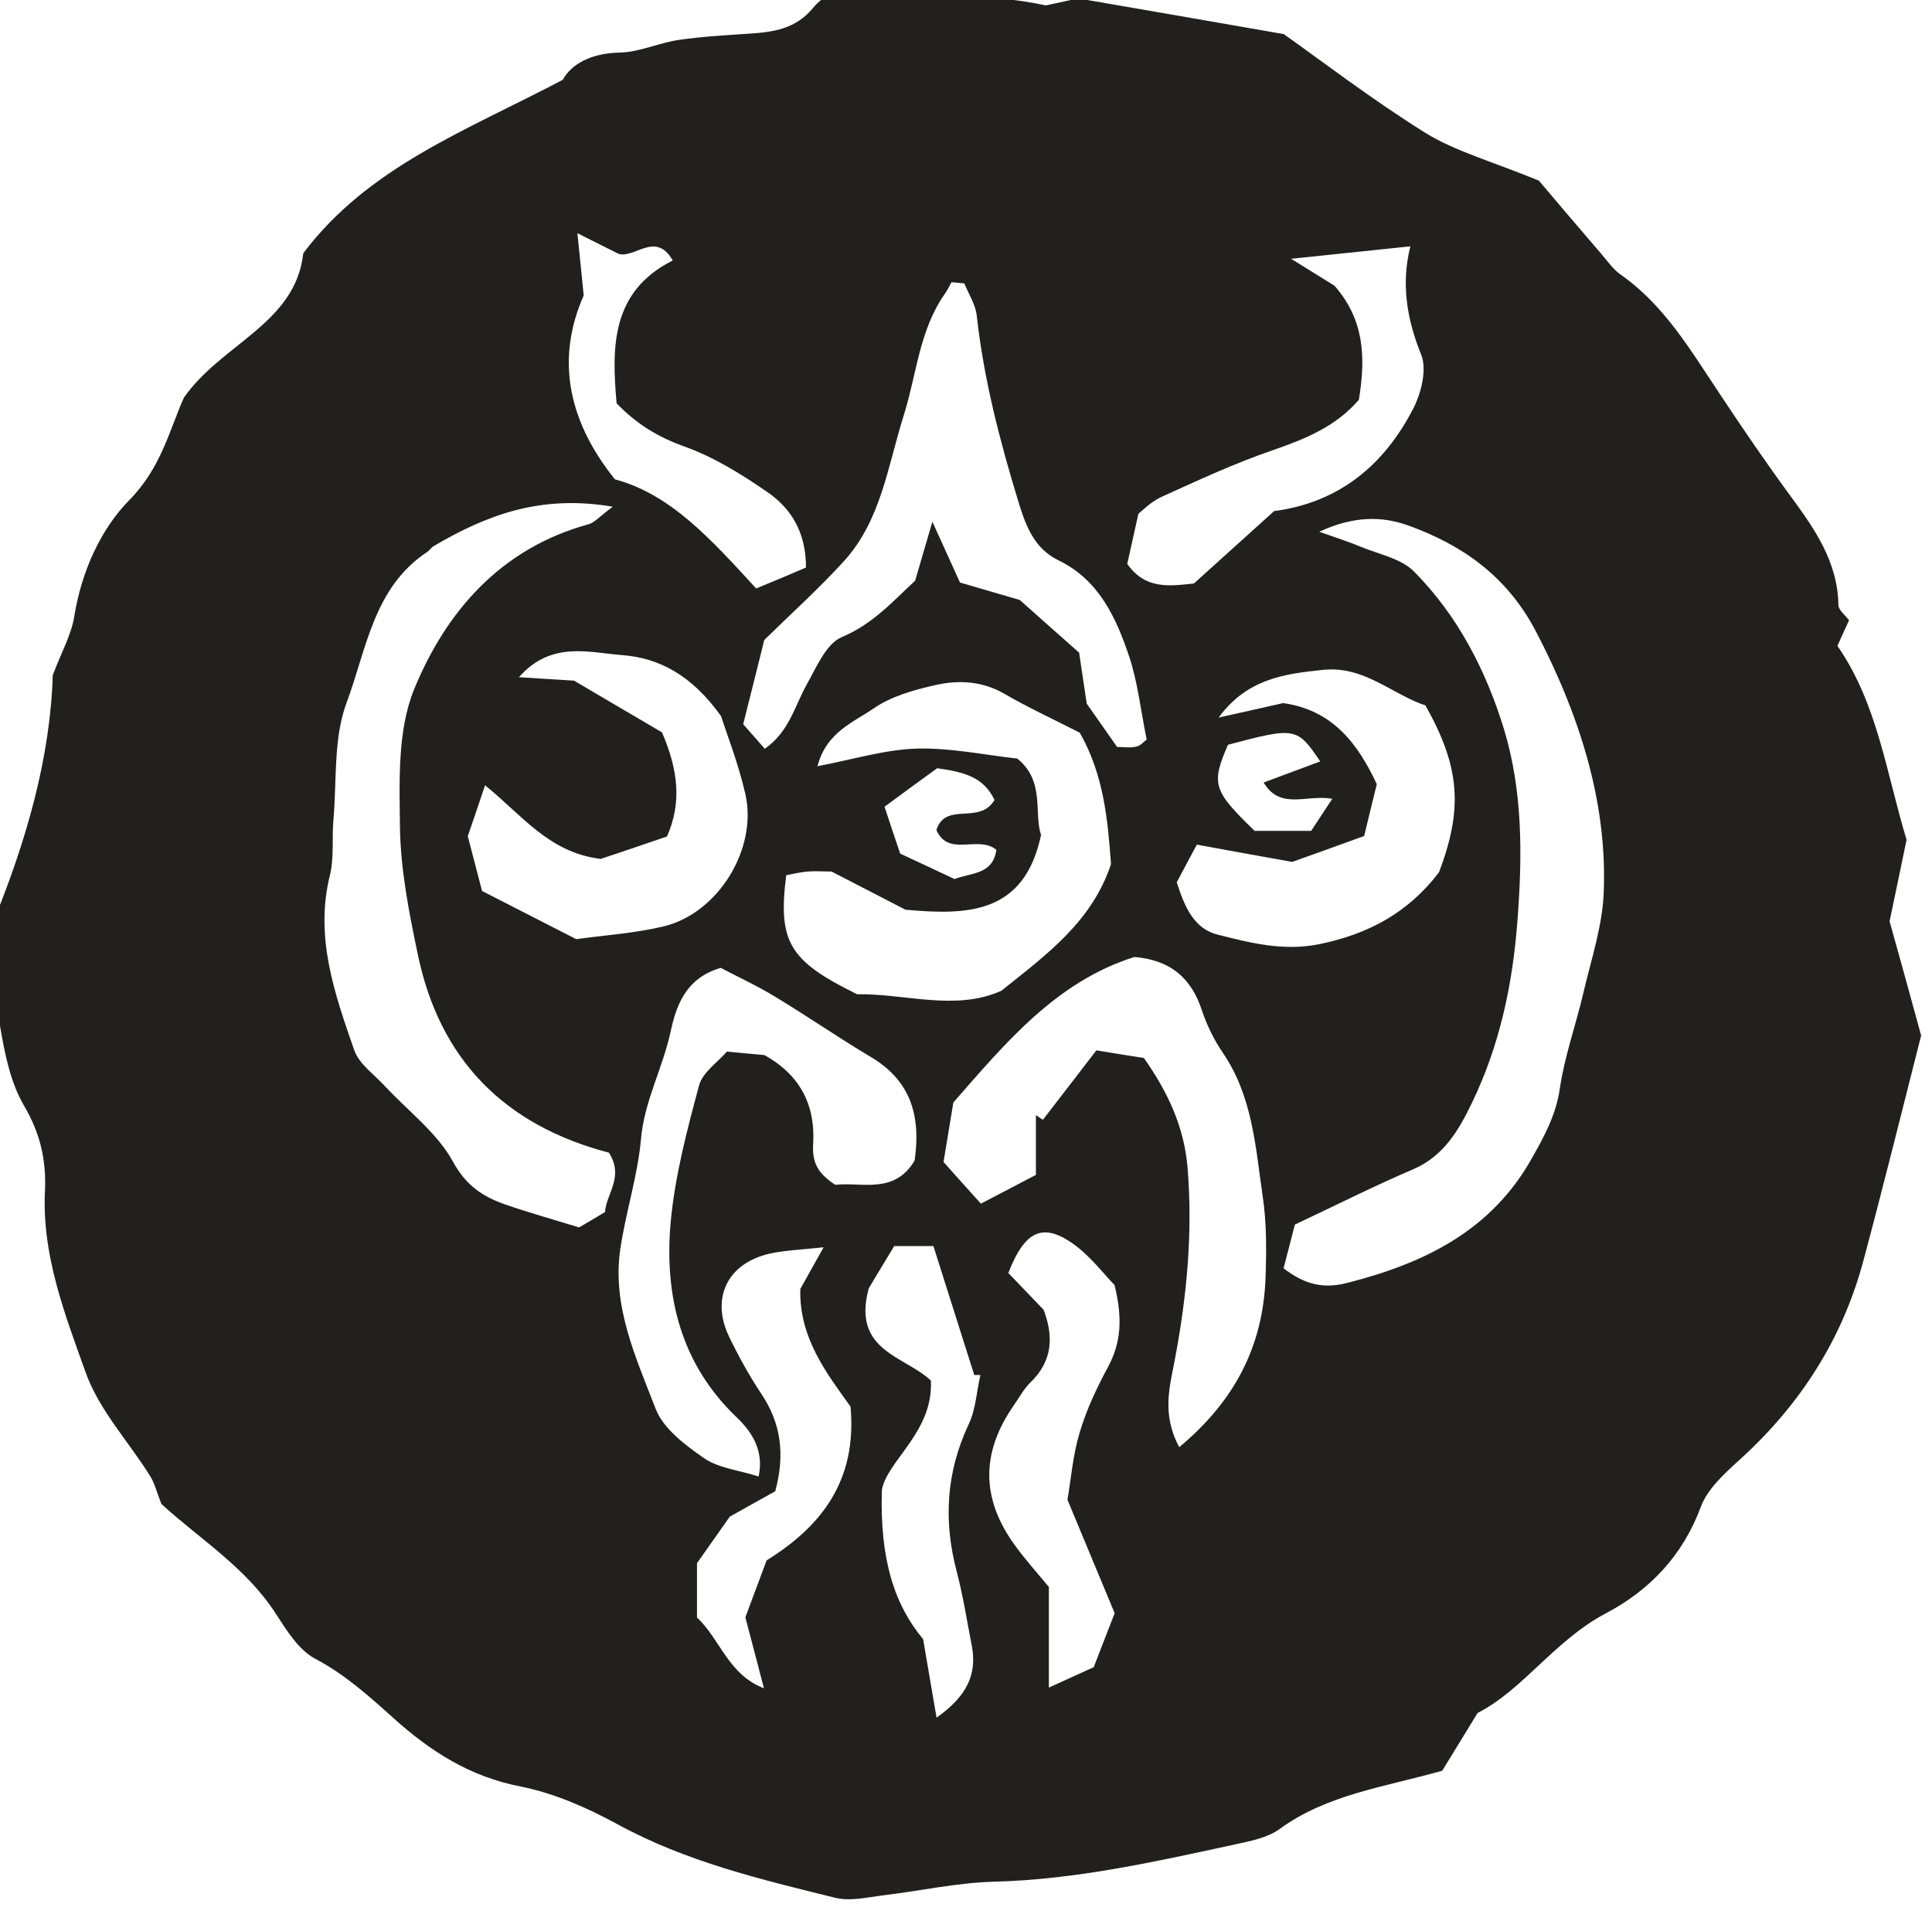 <?xml version="1.0" encoding="UTF-8" standalone="no"?>
<!-- Created with Inkscape (http://www.inkscape.org/) -->

<svg
   width="8.359mm"
   height="8.281mm"
   viewBox="0 0 8.359 8.281"
   version="1.1"
   id="svg3609"
   inkscape:version="1.1.2 (0a00cf5339, 2022-02-04)"
   sodipodi:docname="rm6.svg"
   xmlns:inkscape="http://www.inkscape.org/namespaces/inkscape"
   xmlns:sodipodi="http://sodipodi.sourceforge.net/DTD/sodipodi-0.dtd"
   xmlns="http://www.w3.org/2000/svg"
   xmlns:svg="http://www.w3.org/2000/svg">
  <sodipodi:namedview
     id="namedview3611"
     pagecolor="#ffffff"
     bordercolor="#666666"
     borderopacity="1.0"
     inkscape:pageshadow="2"
     inkscape:pageopacity="0.0"
     inkscape:pagecheckerboard="0"
     inkscape:document-units="mm"
     showgrid="false"
     inkscape:zoom="0.64052329"
     inkscape:cx="-82.744845"
     inkscape:cy="-14.831623"
     inkscape:window-width="2560"
     inkscape:window-height="1376"
     inkscape:window-x="0"
     inkscape:window-y="0"
     inkscape:window-maximized="1"
     inkscape:current-layer="layer1" />
  <defs
     id="defs3606">
    <clipPath
       clipPathUnits="userSpaceOnUse"
       id="clipPath268">
      <path
         d="m 783.027,1045 h 45.871 v 46 h -45.871 z"
         id="path266" />
    </clipPath>
  </defs>
  <g
     inkscape:label="Layer 1"
     inkscape:groupmode="layer"
     id="layer1"
     transform="translate(-126.765,-152.414)">
    <g
       id="g656"
       transform="matrix(0.184,0,0,0.184,-17.41,-40.091)">
      <g
         clip-path="url(#clipPath268)"
         id="g654">
        <path
           d="m 806.945,1065.035 c -0.254,-0.535 -0.707,-0.656 -1.347,-0.746 -0.356,0.258 -0.793,0.574 -1.239,0.906 0.149,0.45 0.262,0.793 0.368,1.102 0.464,0.215 0.859,0.402 1.277,0.598 0.391,-0.149 0.906,-0.102 0.984,-0.688 -0.437,-0.352 -1.121,0.184 -1.41,-0.465 0.219,-0.68 1.016,-0.109 1.367,-0.707 m 5.489,-1.297 c -0.399,0.922 -0.352,1.078 0.628,2.024 h 1.329 c 0.14,-0.215 0.289,-0.438 0.496,-0.754 -0.602,-0.11 -1.219,0.277 -1.614,-0.383 0.465,-0.172 0.891,-0.332 1.332,-0.496 -0.546,-0.805 -0.585,-0.813 -2.171,-0.391 m -11.094,-3.676 c 0.43,-0.175 0.812,-0.339 1.172,-0.492 0,-0.851 -0.364,-1.406 -0.922,-1.785 -0.606,-0.418 -1.25,-0.816 -1.938,-1.062 -0.613,-0.219 -1.121,-0.524 -1.593,-1.016 -0.118,-1.328 -0.129,-2.629 1.32,-3.359 -0.402,-0.703 -0.899,-0.036 -1.277,-0.157 -0.282,-0.14 -0.524,-0.261 -0.965,-0.484 0.058,0.57 0.097,0.941 0.148,1.465 -0.629,1.422 -0.426,2.879 0.735,4.324 1.296,0.344 2.246,1.391 3.32,2.566 m 2.957,21.196 c -0.055,1.656 0.308,2.722 0.969,3.512 0.121,0.703 0.214,1.253 0.316,1.847 0.719,-0.508 0.957,-1.023 0.828,-1.695 -0.113,-0.578 -0.203,-1.164 -0.351,-1.731 -0.317,-1.191 -0.254,-2.336 0.273,-3.461 0.172,-0.355 0.191,-0.781 0.281,-1.171 h -0.144 c -0.321,-1.008 -0.637,-2.016 -0.961,-3.032 h -0.922 c -0.242,0.403 -0.473,0.778 -0.598,0.993 -0.406,1.484 0.864,1.593 1.461,2.171 0.059,1.207 -1.027,1.879 -1.152,2.567 m -3.578,0.633 c -0.242,0.343 -0.516,0.734 -0.77,1.093 v 1.278 c 0.543,0.504 0.731,1.34 1.574,1.664 -0.168,-0.653 -0.316,-1.207 -0.437,-1.668 0.187,-0.496 0.328,-0.879 0.5,-1.34 1.246,-0.773 2.137,-1.84 1.973,-3.617 -0.543,-0.758 -1.215,-1.613 -1.18,-2.766 0.176,-0.312 0.348,-0.621 0.547,-0.98 -0.477,0.054 -0.879,0.066 -1.262,0.148 -0.992,0.223 -1.398,1.039 -0.961,1.953 0.223,0.461 0.473,0.918 0.758,1.344 0.465,0.695 0.562,1.43 0.328,2.293 -0.324,0.18 -0.676,0.375 -1.07,0.598 m 14.793,-26.266 c -0.543,0.629 -1.246,0.914 -1.996,1.176 -0.907,0.308 -1.778,0.715 -2.649,1.109 -0.265,0.125 -0.48,0.352 -0.539,0.395 -0.129,0.578 -0.199,0.89 -0.262,1.179 0.422,0.602 0.981,0.524 1.567,0.461 0.629,-0.566 1.258,-1.136 1.887,-1.703 1.535,-0.203 2.589,-1.086 3.273,-2.414 0.187,-0.363 0.324,-0.918 0.184,-1.266 -0.34,-0.839 -0.473,-1.671 -0.254,-2.546 -0.942,0.097 -1.782,0.187 -2.805,0.293 0.473,0.293 0.781,0.484 1.02,0.632 0.695,0.793 0.742,1.664 0.574,2.684 m -7.414,21.398 c 0.238,0.618 0.218,1.204 -0.309,1.711 -0.156,0.153 -0.266,0.36 -0.391,0.539 -0.777,1.114 -0.769,2.2 0.028,3.293 0.238,0.329 0.508,0.629 0.797,0.977 v 2.367 c 0.422,-0.191 0.754,-0.344 1.054,-0.48 0.172,-0.442 0.317,-0.821 0.493,-1.27 -0.356,-0.859 -0.727,-1.742 -1.11,-2.668 0.086,-0.504 0.129,-1.062 0.289,-1.586 0.156,-0.527 0.399,-1.043 0.66,-1.527 0.301,-0.559 0.36,-1.121 0.157,-1.938 -0.25,-0.25 -0.582,-0.707 -1.024,-1.003 -0.687,-0.465 -1.101,-0.239 -1.472,0.722 0.253,0.266 0.535,0.559 0.828,0.863 m -11.039,-14.793 c 0.746,0.442 1.449,0.852 2.066,1.215 0.383,0.883 0.469,1.664 0.117,2.45 -0.59,0.203 -1.144,0.39 -1.558,0.527 -1.219,-0.149 -1.848,-1.031 -2.719,-1.731 -0.176,0.528 -0.305,0.903 -0.406,1.196 0.121,0.457 0.211,0.816 0.336,1.289 0.675,0.347 1.421,0.726 2.214,1.133 0.672,-0.094 1.379,-0.137 2.059,-0.301 1.277,-0.309 2.211,-1.82 1.918,-3.113 -0.164,-0.719 -0.438,-1.411 -0.57,-1.829 -0.692,-0.972 -1.465,-1.371 -2.325,-1.437 -0.769,-0.055 -1.664,-0.348 -2.429,0.519 0.511,0.032 0.875,0.055 1.297,0.082 m 18.578,3.653 c -0.625,0.226 -1.18,0.429 -1.692,0.609 -0.765,-0.137 -1.48,-0.265 -2.242,-0.406 -0.18,0.328 -0.328,0.613 -0.473,0.887 0.184,0.574 0.403,1.086 0.95,1.226 0.781,0.199 1.558,0.399 2.406,0.227 1.144,-0.235 2.086,-0.735 2.812,-1.692 0.567,-1.5 0.493,-2.476 -0.32,-3.922 -0.789,-0.261 -1.445,-0.941 -2.414,-0.835 -0.91,0.093 -1.781,0.211 -2.449,1.121 0.586,-0.129 1.047,-0.235 1.515,-0.34 1.172,0.16 1.766,0.969 2.204,1.906 -0.102,0.418 -0.192,0.777 -0.297,1.219 m -10.571,7.633 c 0.157,-1.082 -0.113,-1.887 -1.019,-2.43 -0.762,-0.453 -1.496,-0.961 -2.258,-1.422 -0.437,-0.266 -0.906,-0.48 -1.281,-0.68 -0.863,0.25 -1.059,0.957 -1.18,1.5 -0.183,0.856 -0.617,1.629 -0.695,2.52 -0.078,0.871 -0.36,1.726 -0.488,2.598 -0.196,1.343 0.371,2.554 0.832,3.753 0.179,0.465 0.695,0.852 1.14,1.161 0.34,0.234 0.805,0.277 1.281,0.429 0.129,-0.597 -0.144,-1.035 -0.515,-1.39 -1.317,-1.258 -1.703,-2.852 -1.555,-4.567 0.098,-1.093 0.383,-2.172 0.668,-3.234 0.082,-0.313 0.445,-0.555 0.656,-0.801 0.391,0.039 0.684,0.063 0.883,0.082 0.895,0.5 1.199,1.242 1.145,2.102 -0.028,0.453 0.136,0.695 0.519,0.949 0.625,-0.07 1.387,0.234 1.867,-0.57 m 3.883,-10.063 c -0.644,-0.328 -1.219,-0.594 -1.765,-0.91 -0.52,-0.305 -1.079,-0.332 -1.622,-0.211 -0.503,0.113 -1.039,0.262 -1.453,0.547 -0.476,0.328 -1.117,0.559 -1.328,1.363 0.844,-0.16 1.582,-0.39 2.328,-0.414 0.805,-0.023 1.614,0.152 2.371,0.234 0.661,0.532 0.383,1.282 0.559,1.797 -0.394,1.871 -1.738,1.887 -3.187,1.758 -0.555,-0.285 -1.145,-0.594 -1.739,-0.898 -0.195,0 -0.379,-0.016 -0.562,0 -0.18,0.015 -0.352,0.058 -0.504,0.086 -0.199,1.574 0.07,2.015 1.668,2.8 1.137,-0.019 2.308,0.403 3.39,-0.082 1.071,-0.855 2.133,-1.628 2.579,-2.98 -0.075,-1.031 -0.168,-2.098 -0.735,-3.09 m -2.715,-10.566 c -0.097,-0.01 -0.199,-0.016 -0.3,-0.028 -0.055,0.098 -0.102,0.2 -0.168,0.289 -0.59,0.852 -0.653,1.875 -0.95,2.825 -0.378,1.187 -0.531,2.48 -1.414,3.449 -0.593,0.652 -1.25,1.242 -1.871,1.851 -0.164,0.668 -0.328,1.309 -0.496,1.981 0.176,0.199 0.336,0.379 0.508,0.578 0.574,-0.402 0.703,-1.004 0.984,-1.508 0.231,-0.41 0.461,-0.969 0.832,-1.121 0.727,-0.305 1.2,-0.844 1.719,-1.324 0.117,-0.399 0.227,-0.77 0.406,-1.387 0.278,0.613 0.438,0.969 0.649,1.43 0.414,0.121 0.906,0.266 1.406,0.41 0.473,0.422 0.961,0.856 1.395,1.238 0.07,0.469 0.125,0.836 0.179,1.2 0.239,0.339 0.473,0.671 0.715,1.019 0.172,0 0.32,0.027 0.457,-0.01 0.094,-0.019 0.172,-0.117 0.238,-0.164 -0.14,-0.676 -0.207,-1.344 -0.414,-1.961 -0.308,-0.914 -0.714,-1.797 -1.66,-2.254 -0.558,-0.273 -0.758,-0.785 -0.926,-1.324 -0.445,-1.453 -0.828,-2.914 -0.996,-4.43 -0.027,-0.261 -0.191,-0.507 -0.293,-0.761 m 5.055,27.371 c 1.324,-1.106 1.957,-2.383 2.027,-3.938 0.024,-0.652 0.032,-1.32 -0.066,-1.965 -0.168,-1.16 -0.238,-2.355 -0.941,-3.378 -0.207,-0.305 -0.375,-0.649 -0.489,-0.997 -0.25,-0.757 -0.738,-1.179 -1.586,-1.25 -1.847,0.582 -3.046,2.04 -4.257,3.422 -0.082,0.489 -0.153,0.922 -0.231,1.399 0.297,0.336 0.586,0.656 0.879,0.98 0.523,-0.273 0.906,-0.472 1.293,-0.676 v -1.406 c 0.055,0.035 0.109,0.071 0.164,0.11 0.43,-0.555 0.859,-1.114 1.258,-1.633 0.472,0.078 0.793,0.129 1.117,0.179 0.566,0.805 0.945,1.618 1.027,2.575 0.125,1.527 -0.015,3.023 -0.3,4.523 -0.114,0.613 -0.317,1.277 0.105,2.055 m -13.41,-6.926 c -2.453,-0.641 -3.984,-2.187 -4.496,-4.668 -0.203,-0.969 -0.399,-1.961 -0.418,-2.945 -0.012,-1.102 -0.067,-2.309 0.336,-3.293 0.754,-1.832 2.043,-3.309 4.094,-3.871 0.14,-0.035 0.253,-0.176 0.574,-0.414 -1.715,-0.293 -2.981,0.207 -4.203,0.921 -0.063,0.036 -0.106,0.106 -0.164,0.145 -1.262,0.836 -1.426,2.297 -1.891,3.539 -0.313,0.832 -0.231,1.82 -0.309,2.734 -0.043,0.442 0.02,0.907 -0.086,1.332 -0.359,1.454 0.114,2.79 0.575,4.114 0.113,0.32 0.461,0.562 0.711,0.832 0.546,0.59 1.234,1.101 1.609,1.785 0.305,0.562 0.699,0.82 1.219,1.004 0.554,0.191 1.121,0.351 1.746,0.543 0.172,-0.102 0.39,-0.227 0.609,-0.36 0.039,-0.457 0.453,-0.824 0.094,-1.398 m 16.703,-14.602 c 0.43,0.153 0.691,0.235 0.953,0.344 0.438,0.184 0.973,0.281 1.281,0.598 1.02,1.031 1.684,2.316 2.106,3.691 0.445,1.461 0.437,2.969 0.32,4.504 -0.113,1.52 -0.422,2.957 -1.078,4.309 -0.301,0.625 -0.66,1.242 -1.375,1.547 -0.906,0.386 -1.793,0.836 -2.781,1.3 -0.063,0.247 -0.16,0.625 -0.266,1.028 0.477,0.367 0.91,0.492 1.485,0.347 1.816,-0.46 3.402,-1.226 4.359,-2.945 0.293,-0.515 0.562,-1.012 0.652,-1.629 0.11,-0.754 0.375,-1.488 0.551,-2.238 0.184,-0.789 0.449,-1.574 0.481,-2.367 0.078,-1.918 -0.434,-3.926 -1.602,-6.16 -0.676,-1.282 -1.715,-2.016 -2.996,-2.477 -0.61,-0.219 -1.277,-0.23 -2.09,0.148 m -27.227,22.864 c -0.109,-0.274 -0.156,-0.489 -0.269,-0.664 -0.508,-0.813 -1.199,-1.551 -1.512,-2.43 -0.488,-1.367 -1.031,-2.758 -0.957,-4.266 0.035,-0.718 -0.109,-1.359 -0.492,-2.007 -0.309,-0.528 -0.445,-1.18 -0.551,-1.797 -0.144,-0.832 -0.191,-1.688 -0.254,-2.328 0.883,-2.118 1.422,-4.09 1.481,-6 0.215,-0.563 0.437,-0.957 0.504,-1.372 0.168,-1.054 0.617,-2.058 1.304,-2.753 0.735,-0.747 0.934,-1.633 1.274,-2.399 0.887,-1.273 2.629,-1.742 2.808,-3.398 1.536,-2.035 3.817,-2.875 6.102,-4.078 0.207,-0.379 0.68,-0.629 1.344,-0.641 0.461,-0.01 0.918,-0.231 1.383,-0.297 0.55,-0.082 1.109,-0.109 1.66,-0.148 0.562,-0.036 1.086,-0.11 1.488,-0.594 0.418,-0.504 1,-0.578 1.625,-0.496 0.625,0.086 1.25,0.129 1.875,0.183 0.66,0.055 1.32,0.098 1.984,0.243 0.325,-0.071 0.653,-0.141 0.762,-0.164 1.59,0.273 2.973,0.515 4.832,0.839 0.848,0.598 2.047,1.52 3.328,2.321 0.707,0.437 1.547,0.664 2.672,1.125 0.324,0.386 0.899,1.062 1.477,1.734 0.144,0.168 0.273,0.359 0.453,0.481 1.031,0.726 1.648,1.792 2.328,2.808 0.531,0.801 1.074,1.598 1.641,2.371 0.574,0.781 1.128,1.559 1.144,2.59 0.004,0.117 0.16,0.234 0.25,0.355 -0.09,0.192 -0.18,0.391 -0.273,0.602 0.941,1.359 1.144,2.969 1.625,4.559 -0.129,0.632 -0.282,1.359 -0.399,1.918 0.278,0.996 0.512,1.839 0.742,2.687 -0.449,1.766 -0.882,3.516 -1.347,5.254 -0.492,1.871 -1.496,3.434 -2.93,4.73 -0.352,0.321 -0.75,0.68 -0.906,1.106 -0.426,1.144 -1.203,1.957 -2.235,2.5 -1.199,0.633 -1.953,1.805 -3.011,2.34 -0.344,0.562 -0.61,0.996 -0.832,1.359 -1.368,0.387 -2.703,0.555 -3.825,1.371 -0.285,0.207 -0.679,0.282 -1.039,0.36 -1.871,0.406 -3.742,0.828 -5.675,0.879 -0.879,0.023 -1.758,0.222 -2.637,0.324 -0.363,0.047 -0.758,0.14 -1.098,0.054 -1.754,-0.433 -3.515,-0.851 -5.129,-1.734 -0.707,-0.387 -1.484,-0.726 -2.269,-0.883 -1.188,-0.23 -2.117,-0.824 -2.985,-1.605 -0.57,-0.512 -1.136,-1.024 -1.836,-1.395 -0.398,-0.207 -0.683,-0.676 -0.941,-1.074 -0.699,-1.078 -1.773,-1.738 -2.684,-2.57"
           style="fill:#21201d;fill-opacity:1;fill-rule:nonzero;stroke:none"
           id="path652" />
      </g>
    </g>
  </g>
</svg>

